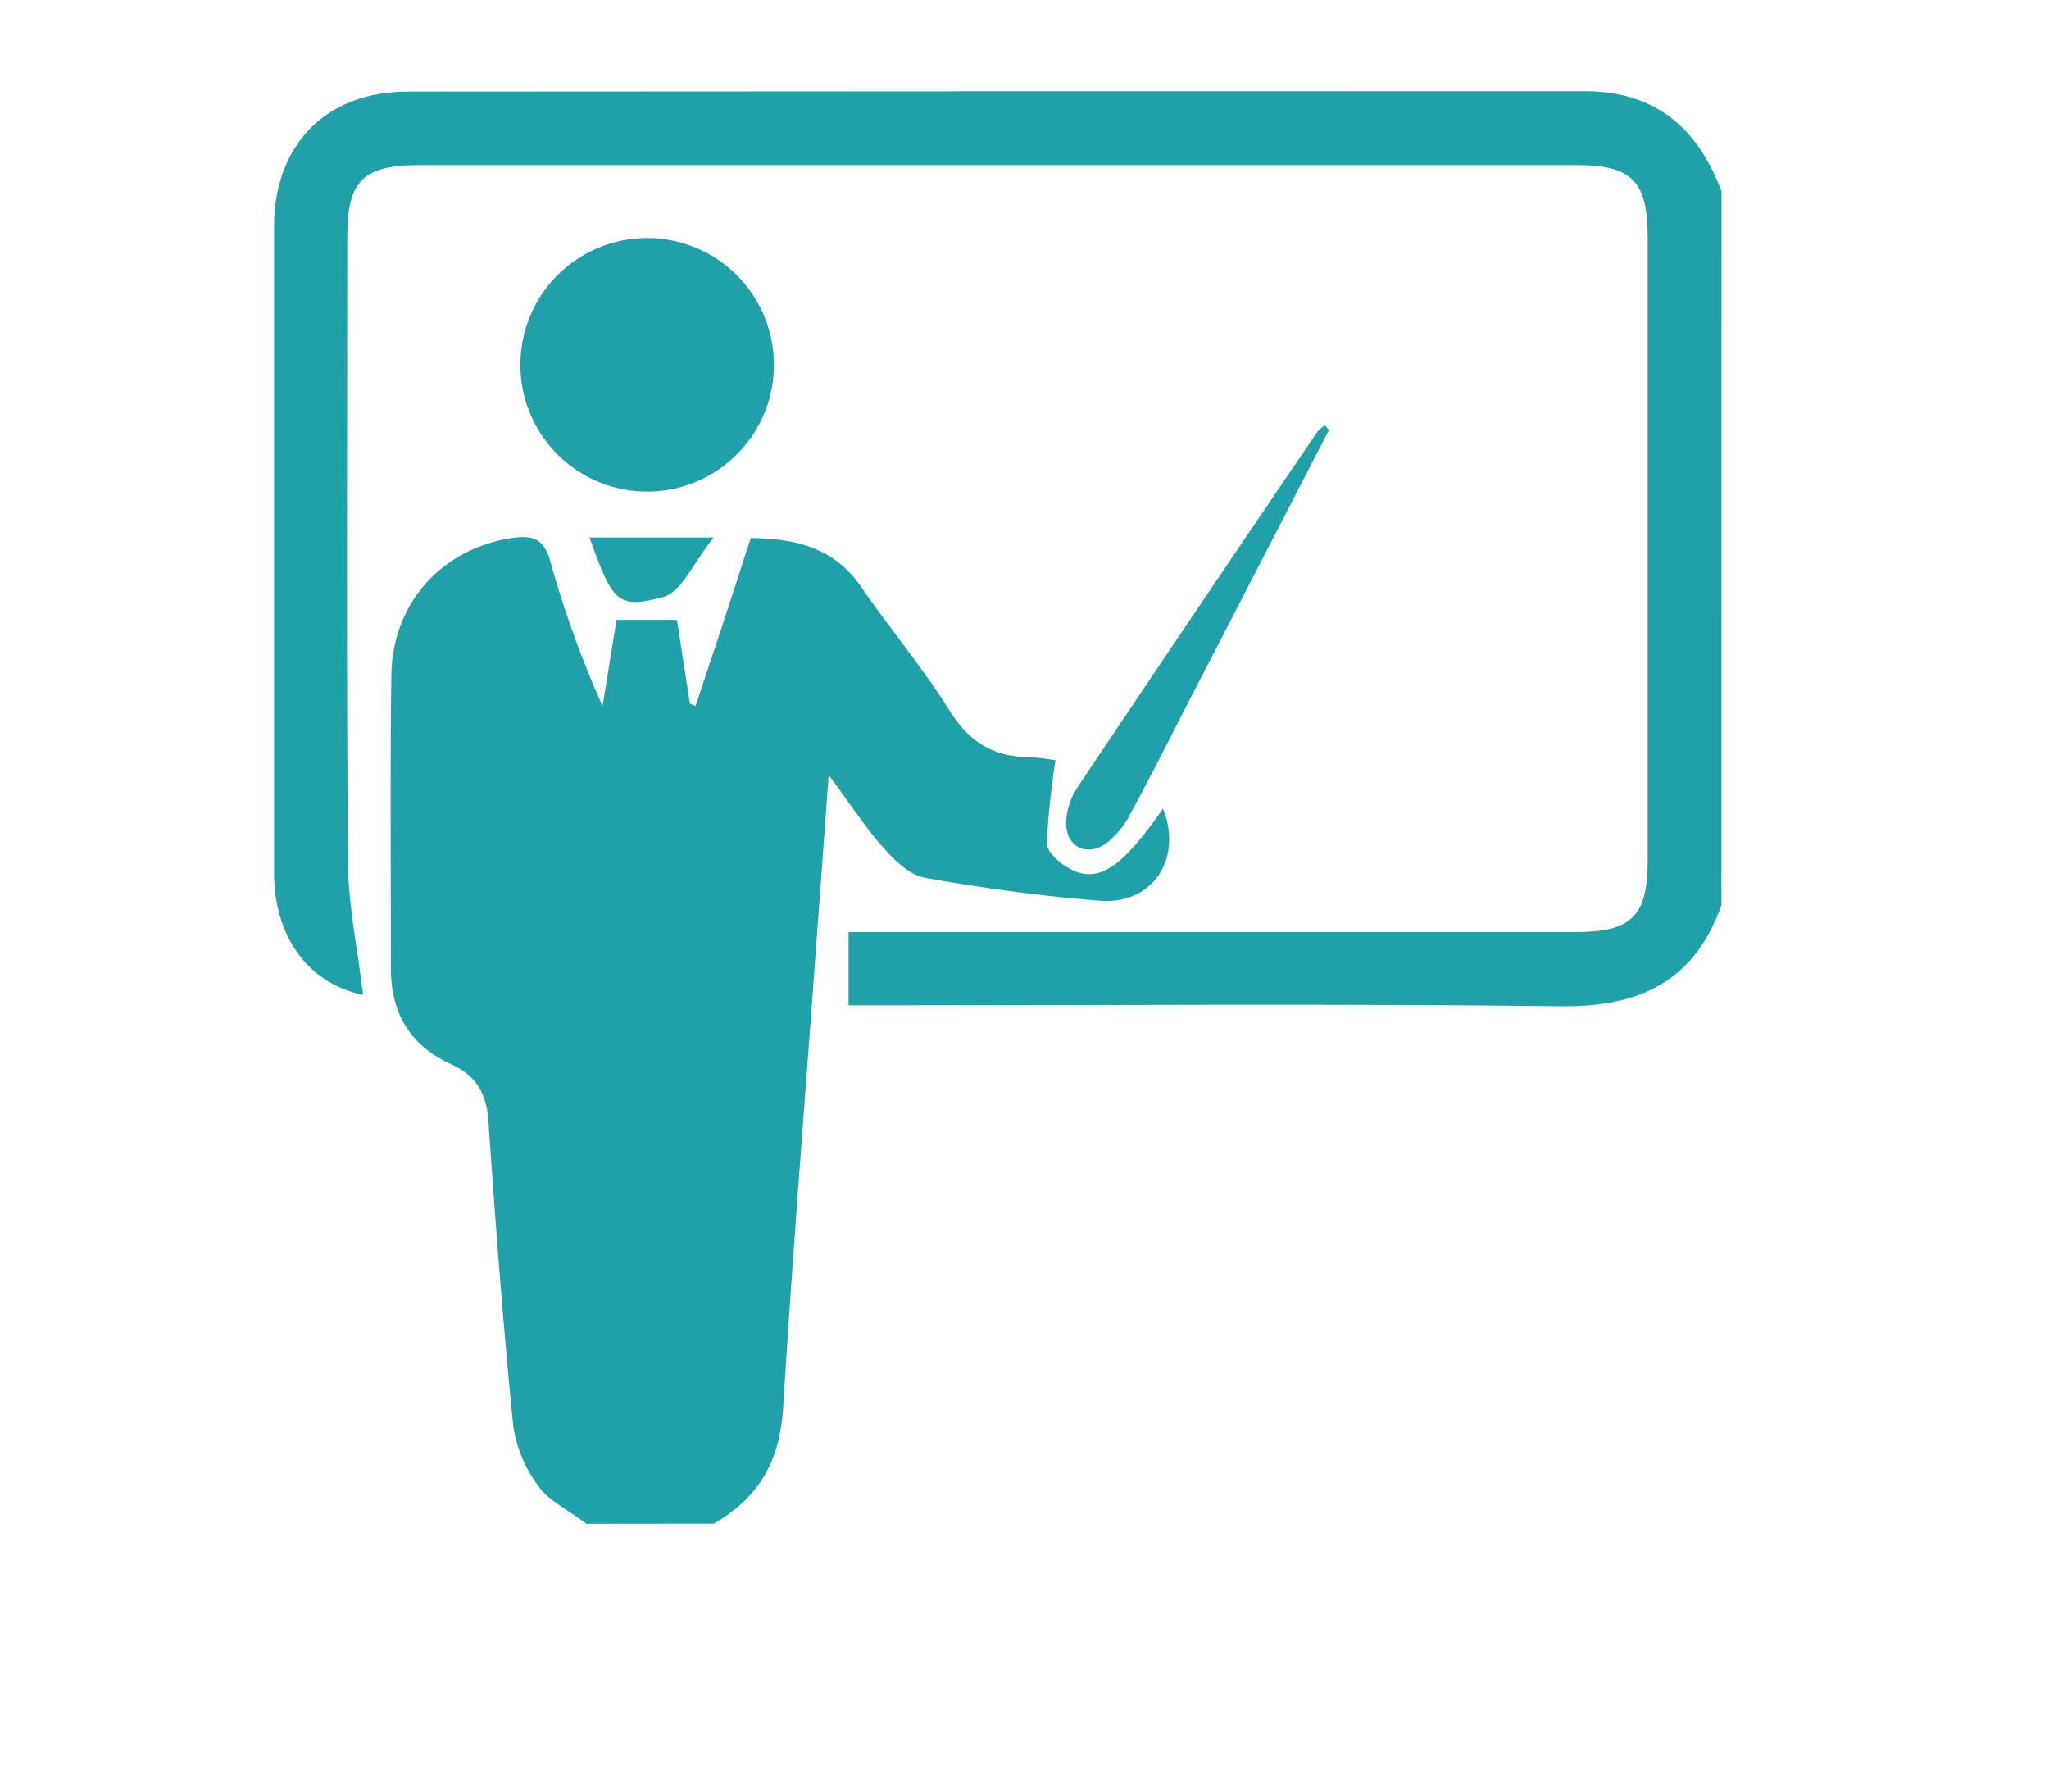 <svg id="Layer_1" data-name="Layer 1" xmlns="http://www.w3.org/2000/svg" viewBox="0 0 281.73 246.37"><defs><style>.cls-1{fill:#20a1aa;}</style></defs><title>Teacher Icon</title><path class="cls-1" d="M80.63,209.48c-2.79-2.1-5.23-3.23-6.56-5.13a18.36,18.36,0,0,1-3.49-8.19c-1.4-14-2.46-28-3.42-42-.26-3.77-1.62-6.27-5.13-7.86-5.56-2.5-8.29-7-8.28-13.09,0-13.45-.12-26.9.06-40.35.14-10,6.93-17.42,16.58-18.9,2.87-.44,4.4.11,5.28,3.21a142.51,142.51,0,0,0,7.18,19.91c.62-3.82,1.23-7.64,1.92-11.87h8.31l1.78,11.52.78.3c1.23-3.69,2.47-7.38,3.68-11.07,1.28-3.9,2.54-7.81,3.91-12,6.13.07,11.43,1.28,15.16,6.7,4,5.79,8.53,11.2,12.25,17.14,2.63,4.19,5.92,6.21,10.71,6.28a30.88,30.88,0,0,1,3.78.43,106.75,106.75,0,0,0-1.2,11.42c0,1.11,1.61,2.59,2.84,3.31,4.06,2.39,7.28.33,13.13-8.08,2.76,6.84-1.38,13.23-8.66,12.66-8.06-.63-16.11-1.73-24.06-3.15-2.11-.38-4.18-2.4-5.73-4.14-2.49-2.8-4.53-6-7.51-10-.69,9.51-1.3,17.79-1.91,26.07-1.47,20.26-3.1,40.51-4.34,60.79-.43,7.08-3,12.28-9.54,16.07"/><path class="cls-1" d="M236.69,124.43c-3.68,10.38-11.11,14-21.93,13.9-31-.38-62.06-.13-93.09-.13h-5V128.12H216.76c7.59,0,9.79-2.21,9.79-9.82q0-42.87,0-85.75c0-7.64-2.2-9.86-9.77-9.86H57.66c-7.68,0-9.91,2.18-9.91,9.71,0,28.58-.13,57.17.09,85.75,0,6.15,1.34,12.3,2.08,18.63-7.61-1.61-12.22-8.06-12.24-16.79,0-18.8,0-37.61,0-56.41,0-10.85,0-21.7,0-32.56.06-11.18,7.2-18.42,18.35-18.43q80.94-.06,161.88-.05c9.75,0,15.51,5.08,18.79,13.74Z"/><path class="cls-1" d="M88.91,67.58a17.43,17.43,0,1,1,17.5-17.52A17.43,17.43,0,0,1,88.91,67.58Z"/><path class="cls-1" d="M182.73,59.11l-18.39,35.6c-2.94,5.69-5.79,11.41-8.83,17a12.46,12.46,0,0,1-3.36,4.19c-2.81,2-5.7.45-5.56-3a9.37,9.37,0,0,1,1.55-4.65q16.4-24.51,33-48.9a5.07,5.07,0,0,1,1-.88Z"/><path class="cls-1" d="M81.06,73.89H98.12c-2.77,3.43-4.39,7.5-6.92,8.18C84.87,83.76,84.22,82.77,81.06,73.89Z"/></svg>